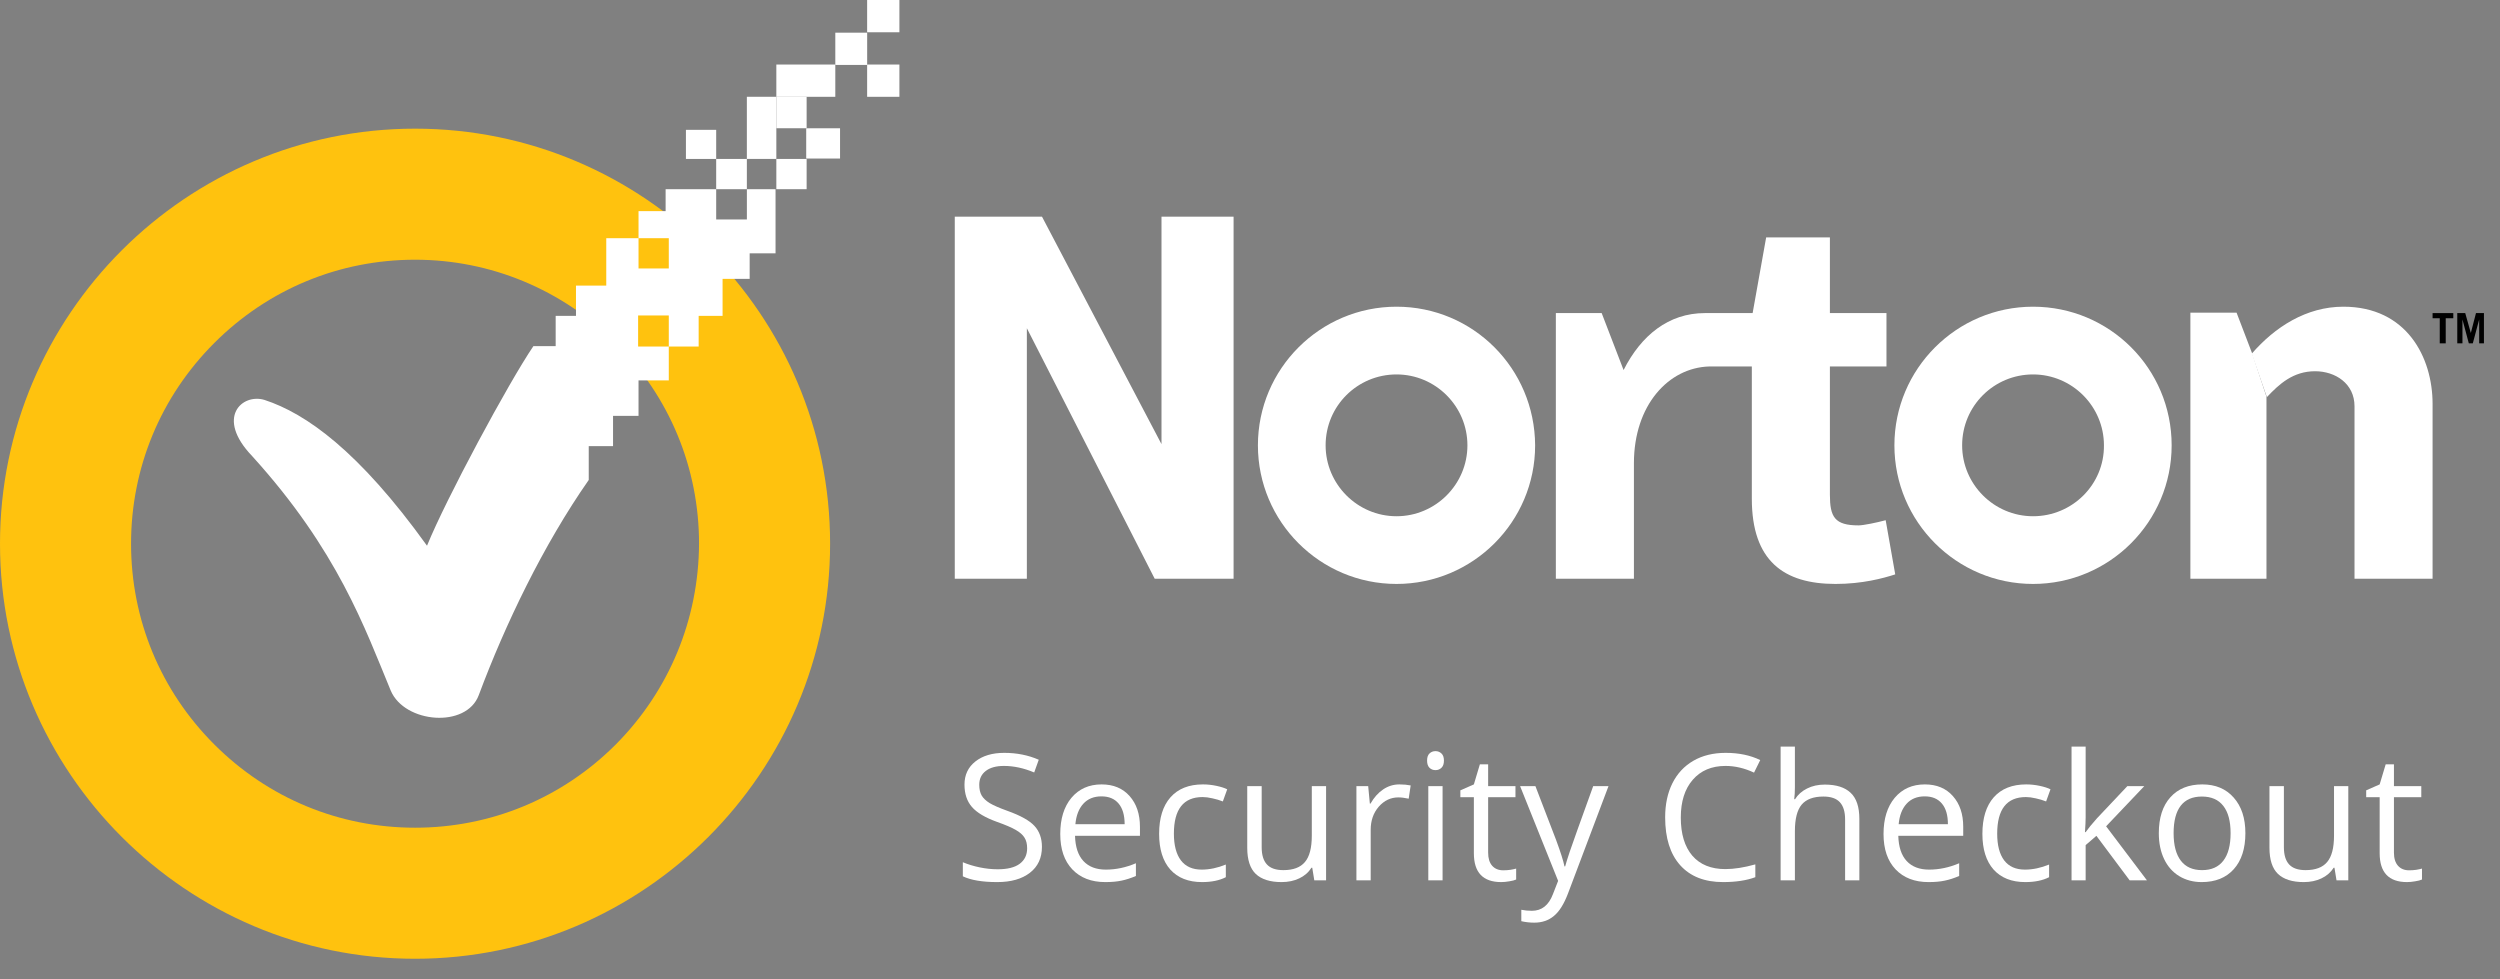 <svg width="97" height="38" viewBox="0 0 97 38" fill="none" xmlns="http://www.w3.org/2000/svg">
<rect x="0" y="0" width="97" height="38" fill="#808080" stroke="none"/>
<path d="M78.882 20.03C77.367 20.03 76.131 18.793 76.131 17.279C76.131 15.749 77.367 14.528 78.882 14.528C80.396 14.528 81.633 15.764 81.633 17.279C81.648 18.793 80.412 20.03 78.882 20.03ZM78.882 11.9C75.914 11.9 73.503 14.311 73.503 17.279C73.503 20.246 75.914 22.657 78.882 22.657C81.849 22.657 84.26 20.246 84.26 17.279C84.26 14.296 81.849 11.9 78.882 11.9Z" fill="white"/>
<path d="M54.185 20.03C52.67 20.03 51.434 18.793 51.434 17.279C51.434 15.749 52.67 14.528 54.185 14.528C55.7 14.528 56.936 15.764 56.936 17.279C56.936 18.793 55.7 20.03 54.185 20.03ZM54.185 11.9C51.218 11.9 48.807 14.311 48.807 17.279C48.807 20.246 51.218 22.657 54.185 22.657C57.152 22.657 59.563 20.246 59.563 17.279C59.548 14.296 57.152 11.9 54.185 11.9Z" fill="white"/>
<path d="M73.164 20.184C72.824 20.277 72.298 20.385 72.113 20.385C71.186 20.385 71 20.061 71 19.195V14.219H73.195V12.148H71V9.211H68.527L68.002 12.148H66.286H66.147C64.741 12.148 63.675 13.013 62.995 14.358L62.145 12.148H60.367V22.456H63.396V17.974C63.396 15.718 64.741 14.265 66.317 14.219H67.971V19.35C67.971 21.761 69.207 22.657 71.217 22.657C72.252 22.657 73.056 22.441 73.535 22.286L73.164 20.184Z" fill="white"/>
<path d="M87.939 15.393V22.456H84.987V12.132H86.779L87.382 13.708" fill="white"/>
<path d="M87.367 13.724C88.264 12.689 89.485 11.9 90.922 11.9C93.379 11.9 94.384 13.863 94.384 15.671V22.456H91.355V15.764C91.355 14.883 90.613 14.404 89.825 14.404C88.975 14.404 88.434 14.899 87.955 15.409" fill="white"/>
<path d="M37.045 8.408H40.43L45.066 17.232V8.408H47.863V22.456H44.803L39.842 12.735V22.456H37.045V8.408Z" fill="white"/>
<path d="M94.384 12.148V12.348H94.662V13.322H94.894V12.348H95.188V12.148H94.384Z" fill="black"/>
<path d="M96.068 12.148L95.868 12.92L95.651 12.148H95.342V13.322H95.543V12.395L95.79 13.322H95.945L96.192 12.395V13.322H96.377V12.148H96.068Z" fill="black"/>
<path d="M16.104 10.077C13.168 10.077 10.401 11.22 8.315 13.307C6.228 15.393 5.085 18.16 5.085 21.096C5.085 24.033 6.228 26.799 8.315 28.885C10.401 30.972 13.168 32.115 16.104 32.115C19.041 32.115 21.807 30.972 23.893 28.885C25.964 26.799 27.108 24.033 27.123 21.096C27.123 18.16 25.98 15.393 23.893 13.307C21.807 11.236 19.041 10.077 16.104 10.077ZM16.104 37.2C7.233 37.2 0 29.967 0 21.096C0 12.21 7.233 4.992 16.104 4.992C24.975 4.992 32.208 12.21 32.208 21.096C32.208 29.967 24.975 37.2 16.104 37.2Z" fill="#FFC20E"/>
<path d="M34.897 2.504H33.645V3.756H34.897V2.504Z" fill="white"/>
<path d="M34.897 2.28882e-05H33.645V1.252H34.897V2.28882e-05Z" fill="white"/>
<path d="M31.297 3.755H30.122V4.976H31.297V3.755Z" fill="white"/>
<path d="M28.978 6.167H27.788V7.341H28.978V6.167Z" fill="white"/>
<path d="M32.594 4.977H31.281V6.151H32.594V4.977Z" fill="white"/>
<path d="M27.788 5.038H26.614V6.167H27.788V5.038Z" fill="white"/>
<path d="M31.297 6.167H30.122V7.341H31.297V6.167Z" fill="white"/>
<path d="M33.646 1.268H32.41V2.519H33.646V1.268Z" fill="white"/>
<path d="M32.41 2.504H30.122V3.756H32.41V2.504Z" fill="white"/>
<path d="M30.122 3.755H28.978V6.166H30.122V3.755Z" fill="white"/>
<path d="M28.979 7.341V8.516H27.788V7.341H25.826V8.191H24.775V9.242H25.949V10.417H24.775V9.242H23.523V11.081H22.348V12.256H21.56V13.431H20.695C19.721 14.868 17.31 19.35 16.568 21.174C13.925 17.495 11.87 16.042 10.262 15.517C9.397 15.254 8.346 16.197 9.783 17.696C13.106 21.359 14.157 24.373 15.162 26.799C15.703 28.066 18.098 28.267 18.577 26.969C19.597 24.234 21.081 21.143 22.843 18.623V17.31H23.786V16.135H24.775V14.76H25.949V13.446H24.759V12.241H25.949V13.446H27.108V12.256H28.036V10.819H29.087V9.83H30.091V7.341H28.979V7.341Z" fill="white"/>
<path d="M40.427 32.86C40.427 33.289 40.271 33.624 39.96 33.864C39.649 34.105 39.226 34.225 38.693 34.225C38.114 34.225 37.669 34.15 37.358 34.001V33.454C37.558 33.539 37.776 33.605 38.012 33.654C38.248 33.703 38.481 33.728 38.712 33.728C39.09 33.728 39.375 33.657 39.566 33.514C39.758 33.37 39.853 33.169 39.853 32.914C39.853 32.745 39.819 32.607 39.75 32.5C39.683 32.391 39.57 32.291 39.41 32.2C39.252 32.109 39.011 32.005 38.686 31.89C38.232 31.727 37.907 31.535 37.712 31.312C37.518 31.09 37.422 30.8 37.422 30.442C37.422 30.066 37.563 29.767 37.845 29.545C38.128 29.322 38.501 29.211 38.966 29.211C39.451 29.211 39.897 29.3 40.304 29.478L40.127 29.972C39.724 29.802 39.333 29.718 38.953 29.718C38.652 29.718 38.418 29.782 38.249 29.912C38.08 30.041 37.995 30.22 37.995 30.449C37.995 30.618 38.026 30.757 38.089 30.866C38.151 30.972 38.255 31.071 38.402 31.162C38.551 31.251 38.778 31.35 39.083 31.459C39.594 31.642 39.946 31.837 40.137 32.046C40.33 32.255 40.427 32.527 40.427 32.86Z" fill="white"/>
<path d="M42.886 34.225C42.345 34.225 41.918 34.06 41.605 33.731C41.293 33.402 41.138 32.945 41.138 32.36C41.138 31.771 41.282 31.302 41.571 30.956C41.862 30.609 42.253 30.435 42.742 30.435C43.2 30.435 43.563 30.586 43.83 30.889C44.096 31.189 44.23 31.586 44.23 32.08V32.43H41.711C41.722 32.859 41.83 33.185 42.035 33.407C42.242 33.63 42.532 33.741 42.906 33.741C43.299 33.741 43.688 33.659 44.073 33.494V33.988C43.877 34.072 43.692 34.132 43.516 34.168C43.343 34.206 43.132 34.225 42.886 34.225ZM42.735 30.899C42.442 30.899 42.207 30.994 42.032 31.186C41.858 31.377 41.756 31.642 41.725 31.98H43.636C43.636 31.631 43.558 31.364 43.403 31.179C43.247 30.992 43.025 30.899 42.735 30.899Z" fill="white"/>
<path d="M46.638 34.225C46.109 34.225 45.699 34.062 45.407 33.738C45.118 33.411 44.974 32.949 44.974 32.353C44.974 31.742 45.12 31.269 45.414 30.936C45.71 30.602 46.13 30.435 46.675 30.435C46.851 30.435 47.026 30.454 47.202 30.492C47.378 30.53 47.516 30.574 47.616 30.625L47.446 31.096C47.323 31.047 47.19 31.007 47.045 30.976C46.901 30.942 46.773 30.926 46.662 30.926C45.919 30.926 45.547 31.399 45.547 32.347C45.547 32.796 45.638 33.141 45.818 33.381C46 33.621 46.269 33.741 46.625 33.741C46.93 33.741 47.242 33.675 47.562 33.544V34.035C47.318 34.161 47.01 34.225 46.638 34.225Z" fill="white"/>
<path d="M48.953 30.502V32.874C48.953 33.172 49.021 33.394 49.157 33.541C49.292 33.688 49.505 33.761 49.794 33.761C50.176 33.761 50.455 33.657 50.631 33.447C50.809 33.238 50.898 32.897 50.898 32.423V30.502H51.452V34.158H50.995L50.915 33.668H50.885C50.771 33.848 50.613 33.986 50.411 34.081C50.211 34.177 49.982 34.225 49.724 34.225C49.279 34.225 48.946 34.119 48.723 33.908C48.503 33.697 48.393 33.358 48.393 32.894V30.502H48.953Z" fill="white"/>
<path d="M54.297 30.435C54.459 30.435 54.605 30.449 54.734 30.475L54.657 30.989C54.506 30.956 54.373 30.939 54.257 30.939C53.961 30.939 53.708 31.059 53.496 31.299C53.288 31.539 53.183 31.838 53.183 32.197V34.158H52.629V30.502H53.086L53.15 31.179H53.176C53.312 30.941 53.475 30.758 53.667 30.629C53.858 30.5 54.068 30.435 54.297 30.435Z" fill="white"/>
<path d="M55.972 34.158H55.418V30.502H55.972V34.158ZM55.371 29.511C55.371 29.384 55.402 29.292 55.465 29.234C55.527 29.174 55.605 29.144 55.698 29.144C55.787 29.144 55.864 29.174 55.928 29.234C55.993 29.294 56.025 29.387 56.025 29.511C56.025 29.636 55.993 29.729 55.928 29.791C55.864 29.852 55.787 29.881 55.698 29.881C55.605 29.881 55.527 29.852 55.465 29.791C55.402 29.729 55.371 29.636 55.371 29.511Z" fill="white"/>
<path d="M58.327 33.768C58.425 33.768 58.519 33.761 58.61 33.748C58.701 33.732 58.774 33.717 58.827 33.701V34.125C58.767 34.154 58.678 34.177 58.56 34.195C58.445 34.215 58.34 34.225 58.247 34.225C57.539 34.225 57.186 33.852 57.186 33.107V30.932H56.662V30.665L57.186 30.435L57.419 29.655H57.74V30.502H58.8V30.932H57.74V33.084C57.74 33.304 57.792 33.473 57.896 33.591C58.001 33.709 58.144 33.768 58.327 33.768Z" fill="white"/>
<path d="M58.98 30.502H59.574L60.375 32.587C60.551 33.063 60.66 33.406 60.702 33.617H60.728C60.757 33.504 60.817 33.311 60.909 33.037C61.002 32.761 61.304 31.916 61.816 30.502H62.41L60.839 34.665C60.683 35.076 60.501 35.368 60.291 35.539C60.085 35.712 59.83 35.799 59.528 35.799C59.359 35.799 59.192 35.78 59.027 35.742V35.299C59.15 35.325 59.286 35.339 59.438 35.339C59.818 35.339 60.089 35.125 60.252 34.698L60.455 34.178L58.98 30.502Z" fill="white"/>
<path d="M66.95 29.718C66.414 29.718 65.99 29.897 65.679 30.255C65.37 30.611 65.215 31.099 65.215 31.72C65.215 32.358 65.364 32.851 65.662 33.201C65.962 33.547 66.389 33.721 66.943 33.721C67.283 33.721 67.671 33.66 68.107 33.538V34.035C67.769 34.161 67.352 34.225 66.856 34.225C66.138 34.225 65.583 34.007 65.192 33.571C64.802 33.135 64.608 32.516 64.608 31.713C64.608 31.21 64.701 30.77 64.888 30.392C65.077 30.014 65.349 29.723 65.702 29.518C66.058 29.313 66.476 29.211 66.956 29.211C67.468 29.211 67.915 29.304 68.297 29.491L68.057 29.978C67.688 29.805 67.319 29.718 66.95 29.718Z" fill="white"/>
<path d="M71.59 34.158V31.793C71.59 31.495 71.522 31.273 71.386 31.126C71.251 30.979 71.038 30.906 70.749 30.906C70.364 30.906 70.083 31.01 69.905 31.219C69.73 31.428 69.642 31.771 69.642 32.246V34.158H69.088V28.968H69.642V30.539C69.642 30.728 69.633 30.884 69.615 31.009H69.648C69.757 30.833 69.912 30.695 70.112 30.595C70.314 30.493 70.544 30.442 70.802 30.442C71.249 30.442 71.584 30.549 71.806 30.762C72.031 30.973 72.143 31.31 72.143 31.773V34.158H71.59Z" fill="white"/>
<path d="M74.829 34.225C74.288 34.225 73.861 34.06 73.548 33.731C73.236 33.402 73.081 32.945 73.081 32.36C73.081 31.771 73.225 31.302 73.514 30.956C73.806 30.609 74.196 30.435 74.685 30.435C75.143 30.435 75.506 30.586 75.773 30.889C76.04 31.189 76.173 31.586 76.173 32.08V32.43H73.654C73.666 32.859 73.773 33.185 73.978 33.407C74.185 33.63 74.475 33.741 74.849 33.741C75.242 33.741 75.632 33.659 76.016 33.494V33.988C75.82 34.072 75.635 34.132 75.459 34.168C75.286 34.206 75.076 34.225 74.829 34.225ZM74.679 30.899C74.385 30.899 74.15 30.994 73.975 31.186C73.801 31.377 73.699 31.642 73.668 31.98H75.579C75.579 31.631 75.501 31.364 75.346 31.179C75.19 30.992 74.968 30.899 74.679 30.899Z" fill="white"/>
<path d="M78.581 34.225C78.052 34.225 77.642 34.062 77.35 33.738C77.061 33.411 76.917 32.949 76.917 32.353C76.917 31.742 77.064 31.269 77.357 30.936C77.653 30.602 78.073 30.435 78.618 30.435C78.794 30.435 78.969 30.454 79.145 30.492C79.321 30.53 79.459 30.574 79.559 30.625L79.389 31.096C79.266 31.047 79.133 31.007 78.988 30.976C78.844 30.942 78.716 30.926 78.605 30.926C77.862 30.926 77.491 31.399 77.491 32.347C77.491 32.796 77.581 33.141 77.761 33.381C77.943 33.621 78.212 33.741 78.568 33.741C78.873 33.741 79.185 33.675 79.505 33.544V34.035C79.261 34.161 78.953 34.225 78.581 34.225Z" fill="white"/>
<path d="M80.923 32.287C81.019 32.151 81.164 31.973 81.36 31.753L82.541 30.502H83.198L81.717 32.06L83.302 34.158H82.631L81.34 32.43L80.923 32.79V34.158H80.376V28.968H80.923V31.72C80.923 31.842 80.914 32.031 80.897 32.287H80.923Z" fill="white"/>
<path d="M87.121 32.327C87.121 32.923 86.971 33.389 86.671 33.724C86.37 34.058 85.956 34.225 85.426 34.225C85.1 34.225 84.809 34.148 84.556 33.995C84.302 33.841 84.107 33.621 83.969 33.334C83.831 33.047 83.762 32.711 83.762 32.327C83.762 31.731 83.911 31.267 84.209 30.936C84.507 30.602 84.921 30.435 85.45 30.435C85.961 30.435 86.367 30.605 86.667 30.946C86.97 31.286 87.121 31.746 87.121 32.327ZM84.336 32.327C84.336 32.794 84.429 33.149 84.616 33.394C84.803 33.639 85.077 33.761 85.44 33.761C85.802 33.761 86.077 33.64 86.264 33.397C86.453 33.153 86.547 32.796 86.547 32.327C86.547 31.862 86.453 31.509 86.264 31.269C86.077 31.027 85.8 30.906 85.433 30.906C85.071 30.906 84.797 31.024 84.612 31.262C84.428 31.5 84.336 31.855 84.336 32.327Z" fill="white"/>
<path d="M88.615 30.502V32.874C88.615 33.172 88.683 33.394 88.819 33.541C88.954 33.688 89.167 33.761 89.456 33.761C89.838 33.761 90.118 33.657 90.293 33.447C90.471 33.238 90.56 32.897 90.56 32.423V30.502H91.114V34.158H90.657L90.577 33.668H90.547C90.433 33.848 90.275 33.986 90.073 34.081C89.873 34.177 89.644 34.225 89.386 34.225C88.941 34.225 88.608 34.119 88.385 33.908C88.165 33.697 88.055 33.358 88.055 32.894V30.502H88.615Z" fill="white"/>
<path d="M93.472 33.768C93.57 33.768 93.665 33.761 93.756 33.748C93.847 33.732 93.919 33.717 93.973 33.701V34.125C93.913 34.154 93.824 34.177 93.706 34.195C93.59 34.215 93.486 34.225 93.392 34.225C92.685 34.225 92.331 33.852 92.331 33.107V30.932H91.808V30.665L92.331 30.435L92.565 29.655H92.885V30.502H93.946V30.932H92.885V33.084C92.885 33.304 92.937 33.473 93.042 33.591C93.147 33.709 93.29 33.768 93.472 33.768Z" fill="white"/>
</svg>
